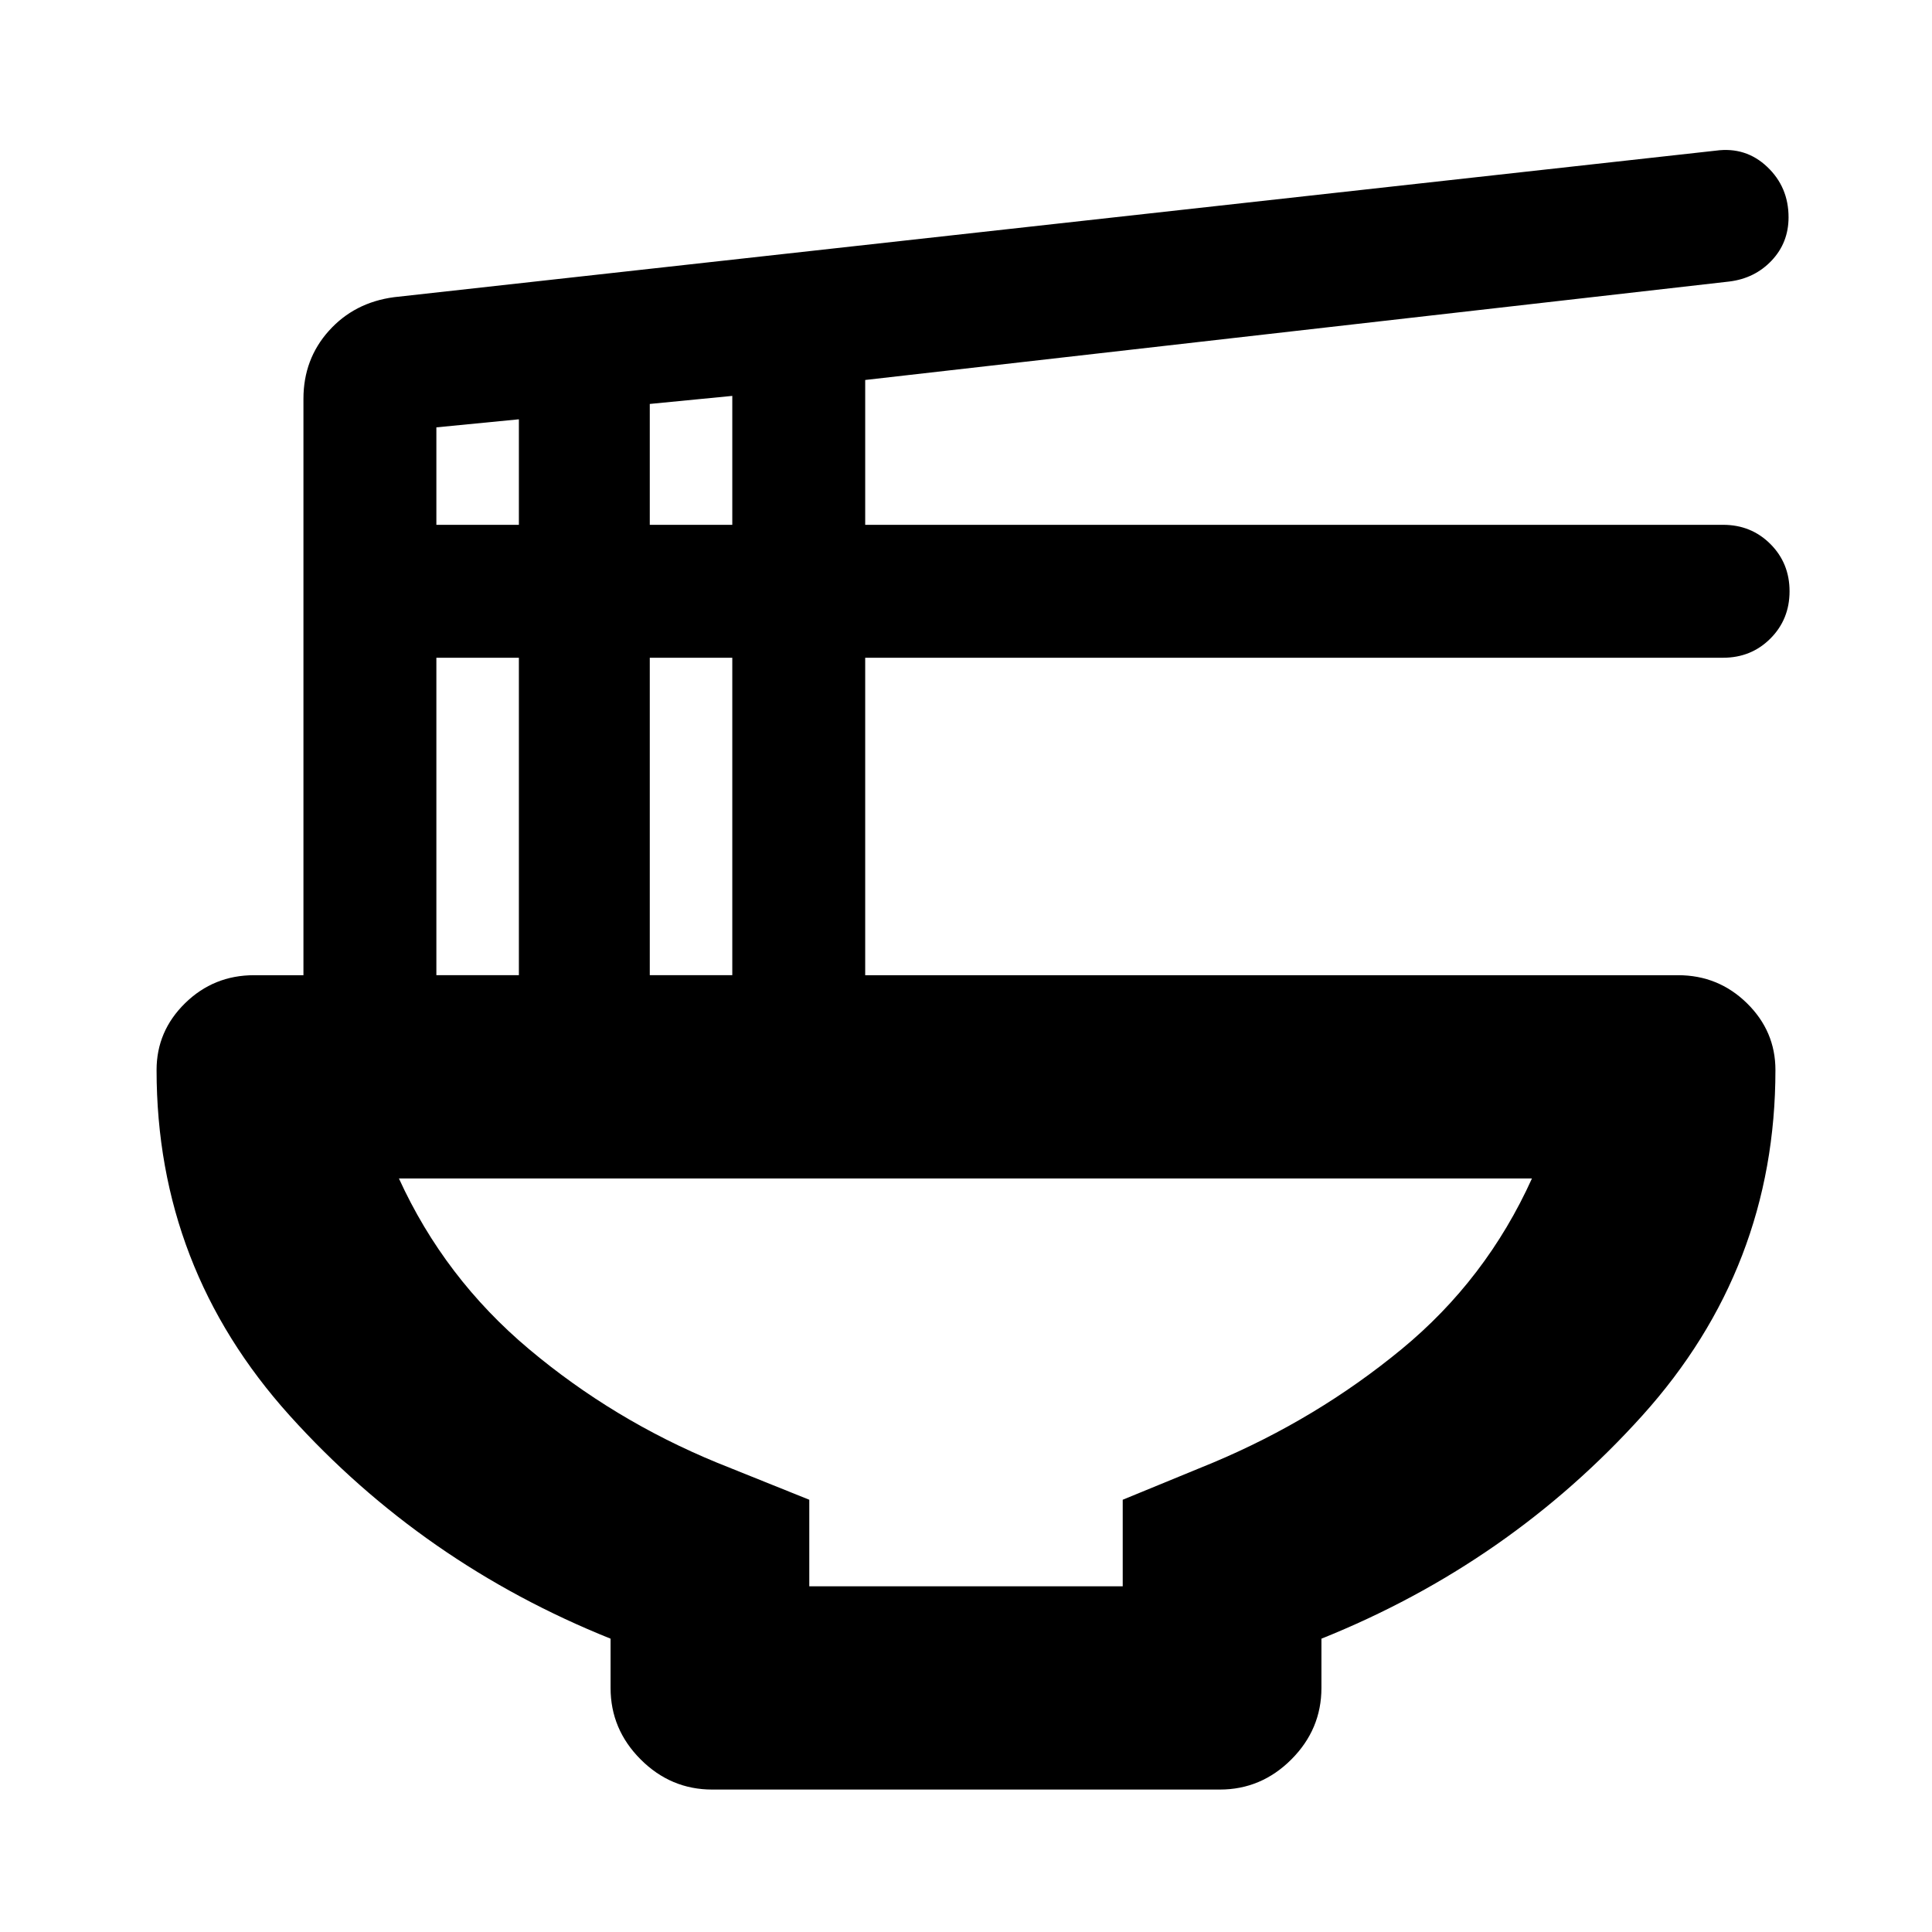 <svg xmlns="http://www.w3.org/2000/svg" height="24" viewBox="0 -960 960 960" width="24"><path d="M303.39-145.75q-93.3-37.45-159.45-110.86Q77.8-330.02 77.8-428.33q0-19.32 14.19-33.21t34.29-13.89h24.5v-286.4q0-19.71 12.64-33.79 12.64-14.08 32.35-16.71l656.86-72.82q14.85-2 25.47 8.05t10.62 25.07q0 12.59-8.38 21.48-8.38 8.88-21.08 10.44l-429.35 48.92v71.97H856.2q13.96 0 23.49 9.53 9.53 9.53 9.53 23.49 0 13.96-9.53 23.5-9.53 9.53-23.49 9.53H429.91v157.74H833.8q20.02 0 34.21 13.89 14.19 13.89 14.19 33.21 0 98.31-66.14 171.72-66.15 73.41-159.45 110.86v24.47q0 20.58-14.96 35.54-14.95 14.96-35.54 14.96H353.89q-20.59 0-35.54-14.96-14.96-14.96-14.96-35.54v-24.47Zm19.48-553.47h41v-64.06l-41 4v60.06Zm-106.04 0h41v-52.43l-41 4v48.43Zm106.04 223.79h41v-157.74h-41v157.74Zm-106.04 0h41v-157.74h-41v157.74Zm185.3 303.65h155.74v-43l44.87-18.44q51.46-21.61 93.62-56.31 42.16-34.71 64.86-84.9h-563q22.6 49.48 64.59 84.76 41.99 35.28 93.45 56.45l45.87 18.44v43ZM480-374.43Z"/></svg>